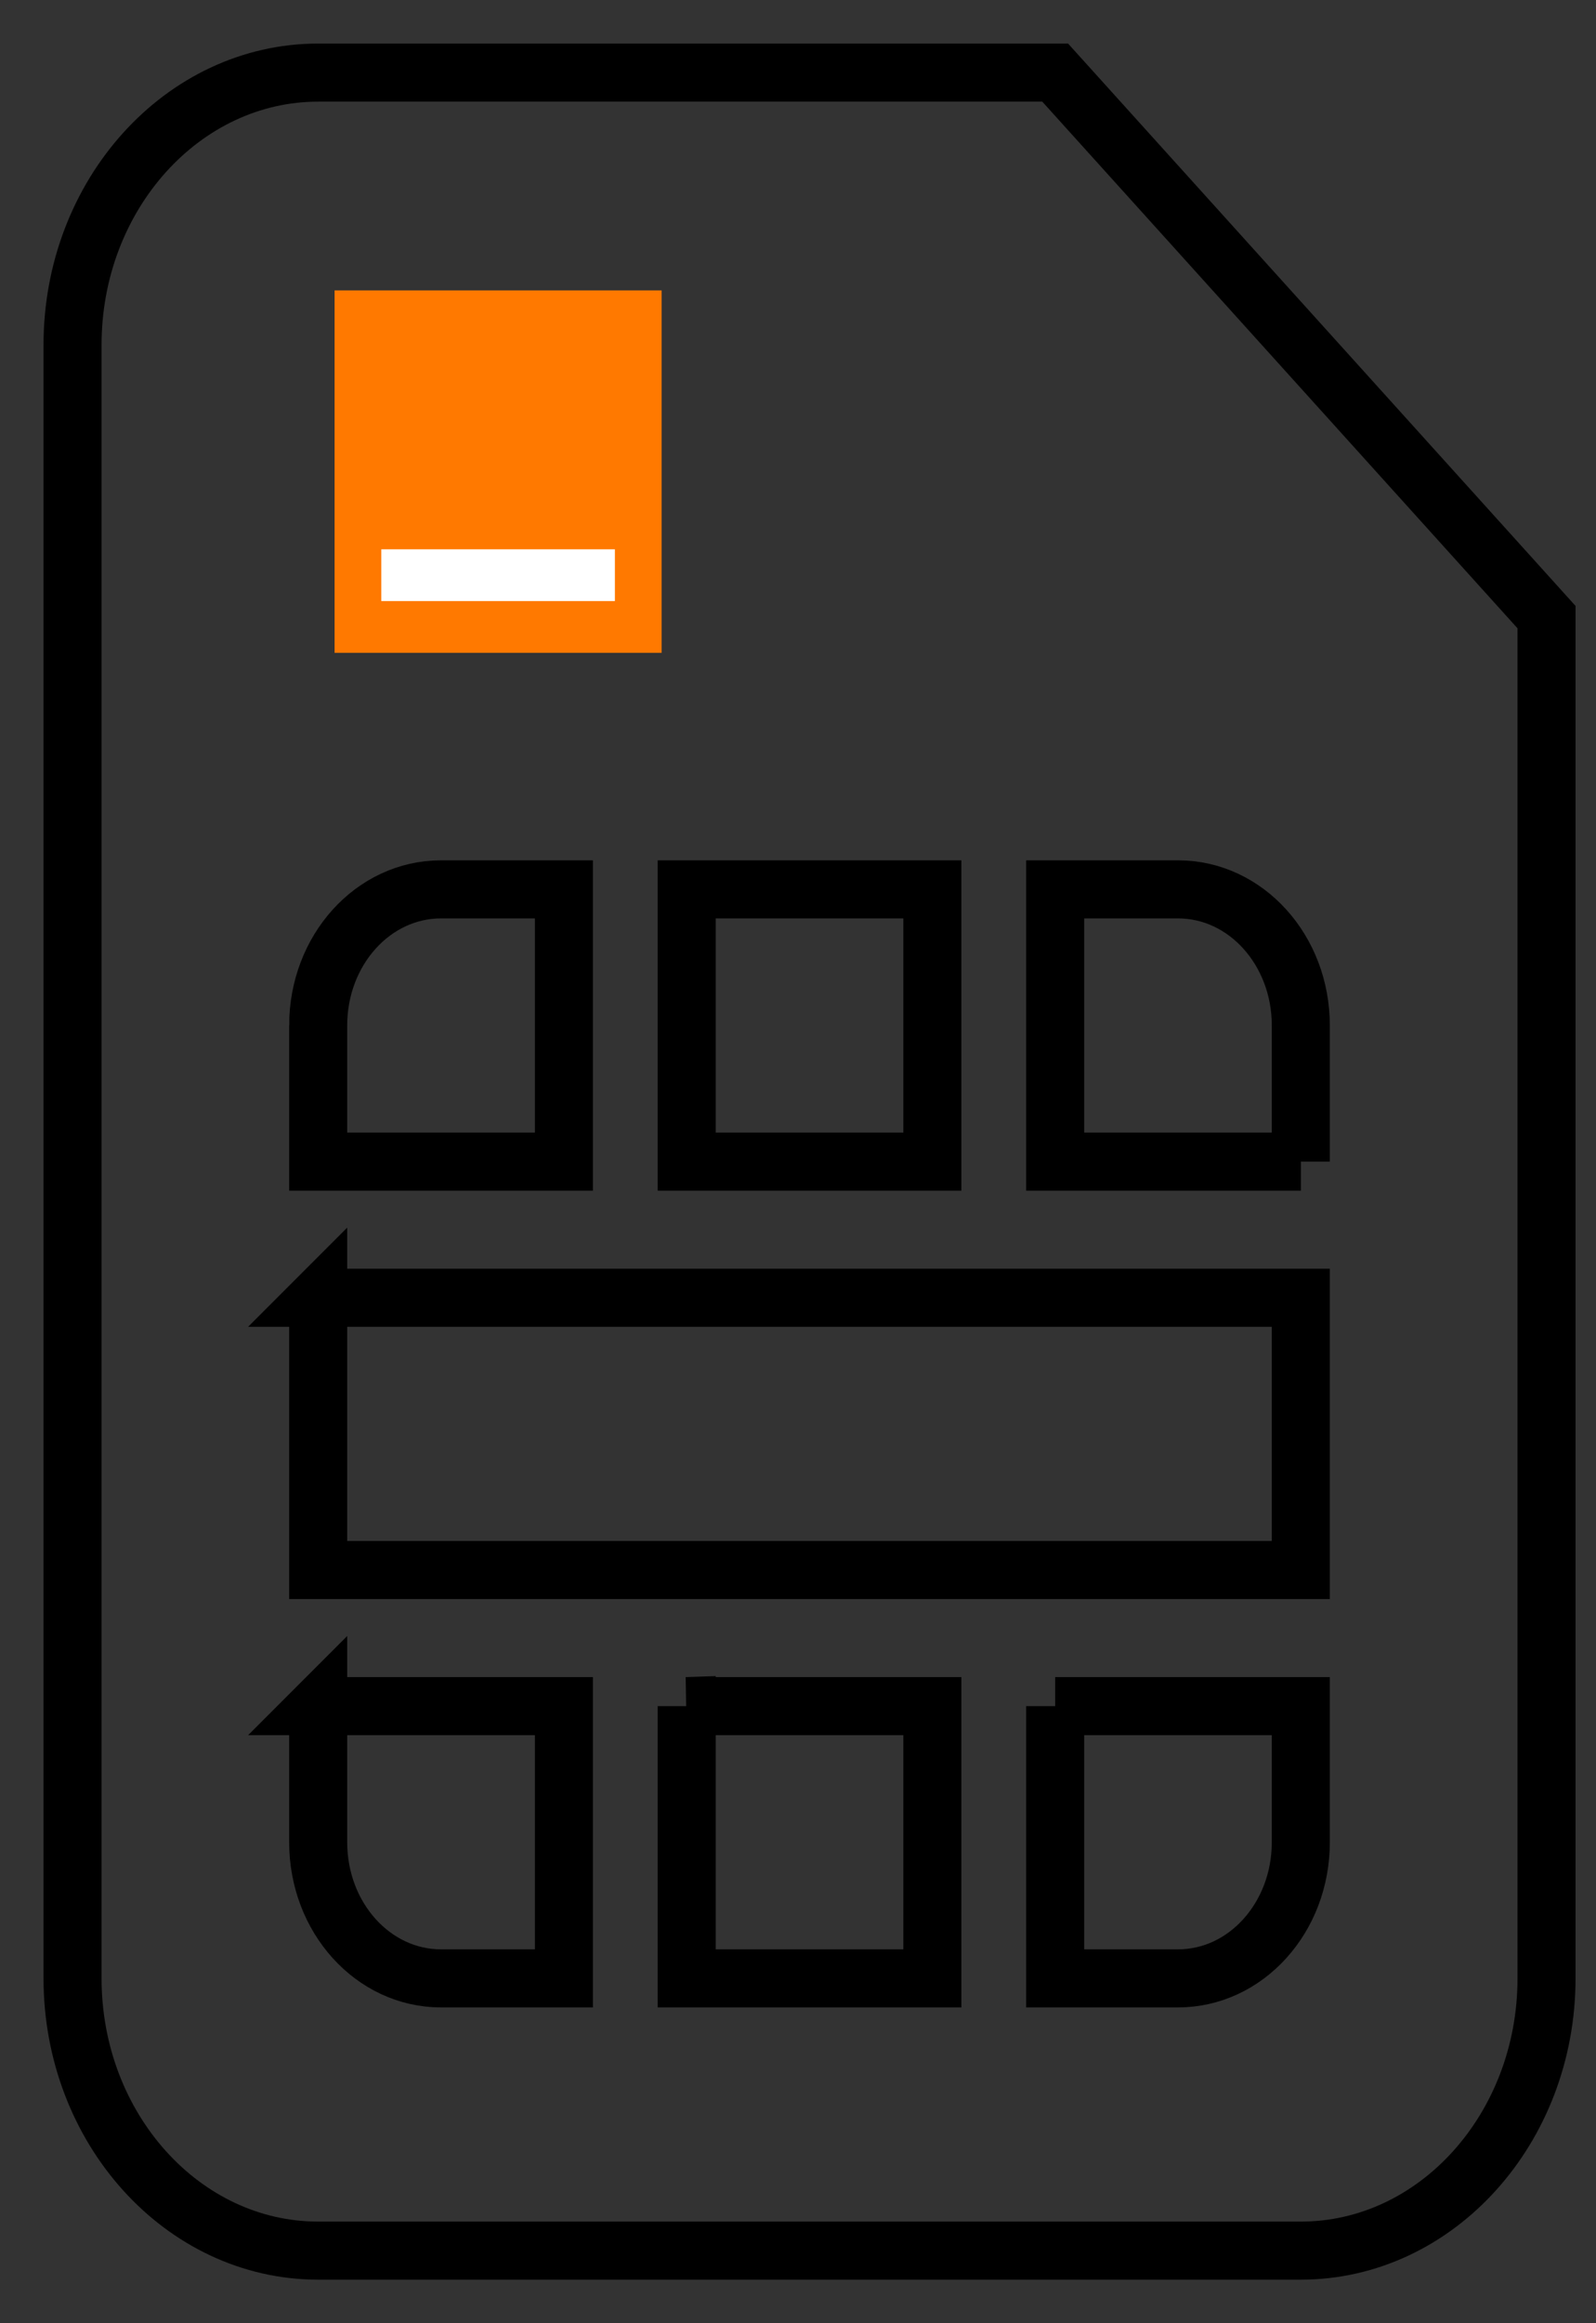 <svg xmlns="http://www.w3.org/2000/svg" width="22" height="32" viewBox="0 0 22 32">
    <rect x="0" y="0" width="22" height="32" fill="#333333" stroke="none"/>
    <g fill="none" fill-rule="evenodd">
        <g>
            <g>
                <g>
                    <g>
                        <g>
                            <path fill-rule="nonzero" stroke="#000" stroke-width=".8" d="M0 3.75v22.5C0 28.318 1.519 30 3.386 30h13.545c1.868 0 3.387-1.682 3.387-3.75V7.5L13.545 0H3.386C1.52 0 0 1.682 0 3.75zM11.852 15H8.466v-3.75h3.386V15zm5.08 0h-3.387v-3.75h1.693c.937 0 1.693.838 1.693 1.875V15zm-3.387 7.5h3.386v1.875c0 1.037-.756 1.875-1.693 1.875h-1.693V22.5zm-5.08 0h3.387v3.75H8.466V22.5zm-5.079 0h3.387v3.75H5.079c-.936 0-1.693-.838-1.693-1.875V22.5zm0-5.625h13.545v3.75H3.386v-3.75zm0-3.75c0-1.037.757-1.875 1.693-1.875h1.694V15H3.386v-1.875z" transform="translate(-194 -411) translate(0 307) translate(15 90) translate(130) translate(50 15)"/>
                            <g>
                                <path fill="#FF7900" d="M0 4.992L4.508 4.992 4.508 0 0 0z" transform="translate(-194 -411) translate(0 307) translate(15 90) translate(130) translate(50 15) translate(3.612 3)"/>
                                <path fill="#FFF" d="M0.644 4.279L3.864 4.279 3.864 3.566 0.644 3.566z" transform="translate(-194 -411) translate(0 307) translate(15 90) translate(130) translate(50 15) translate(3.612 3)"/>
                            </g>
                        </g>
                    </g>
                </g>
            </g>
        </g>
    </g>
</svg>
